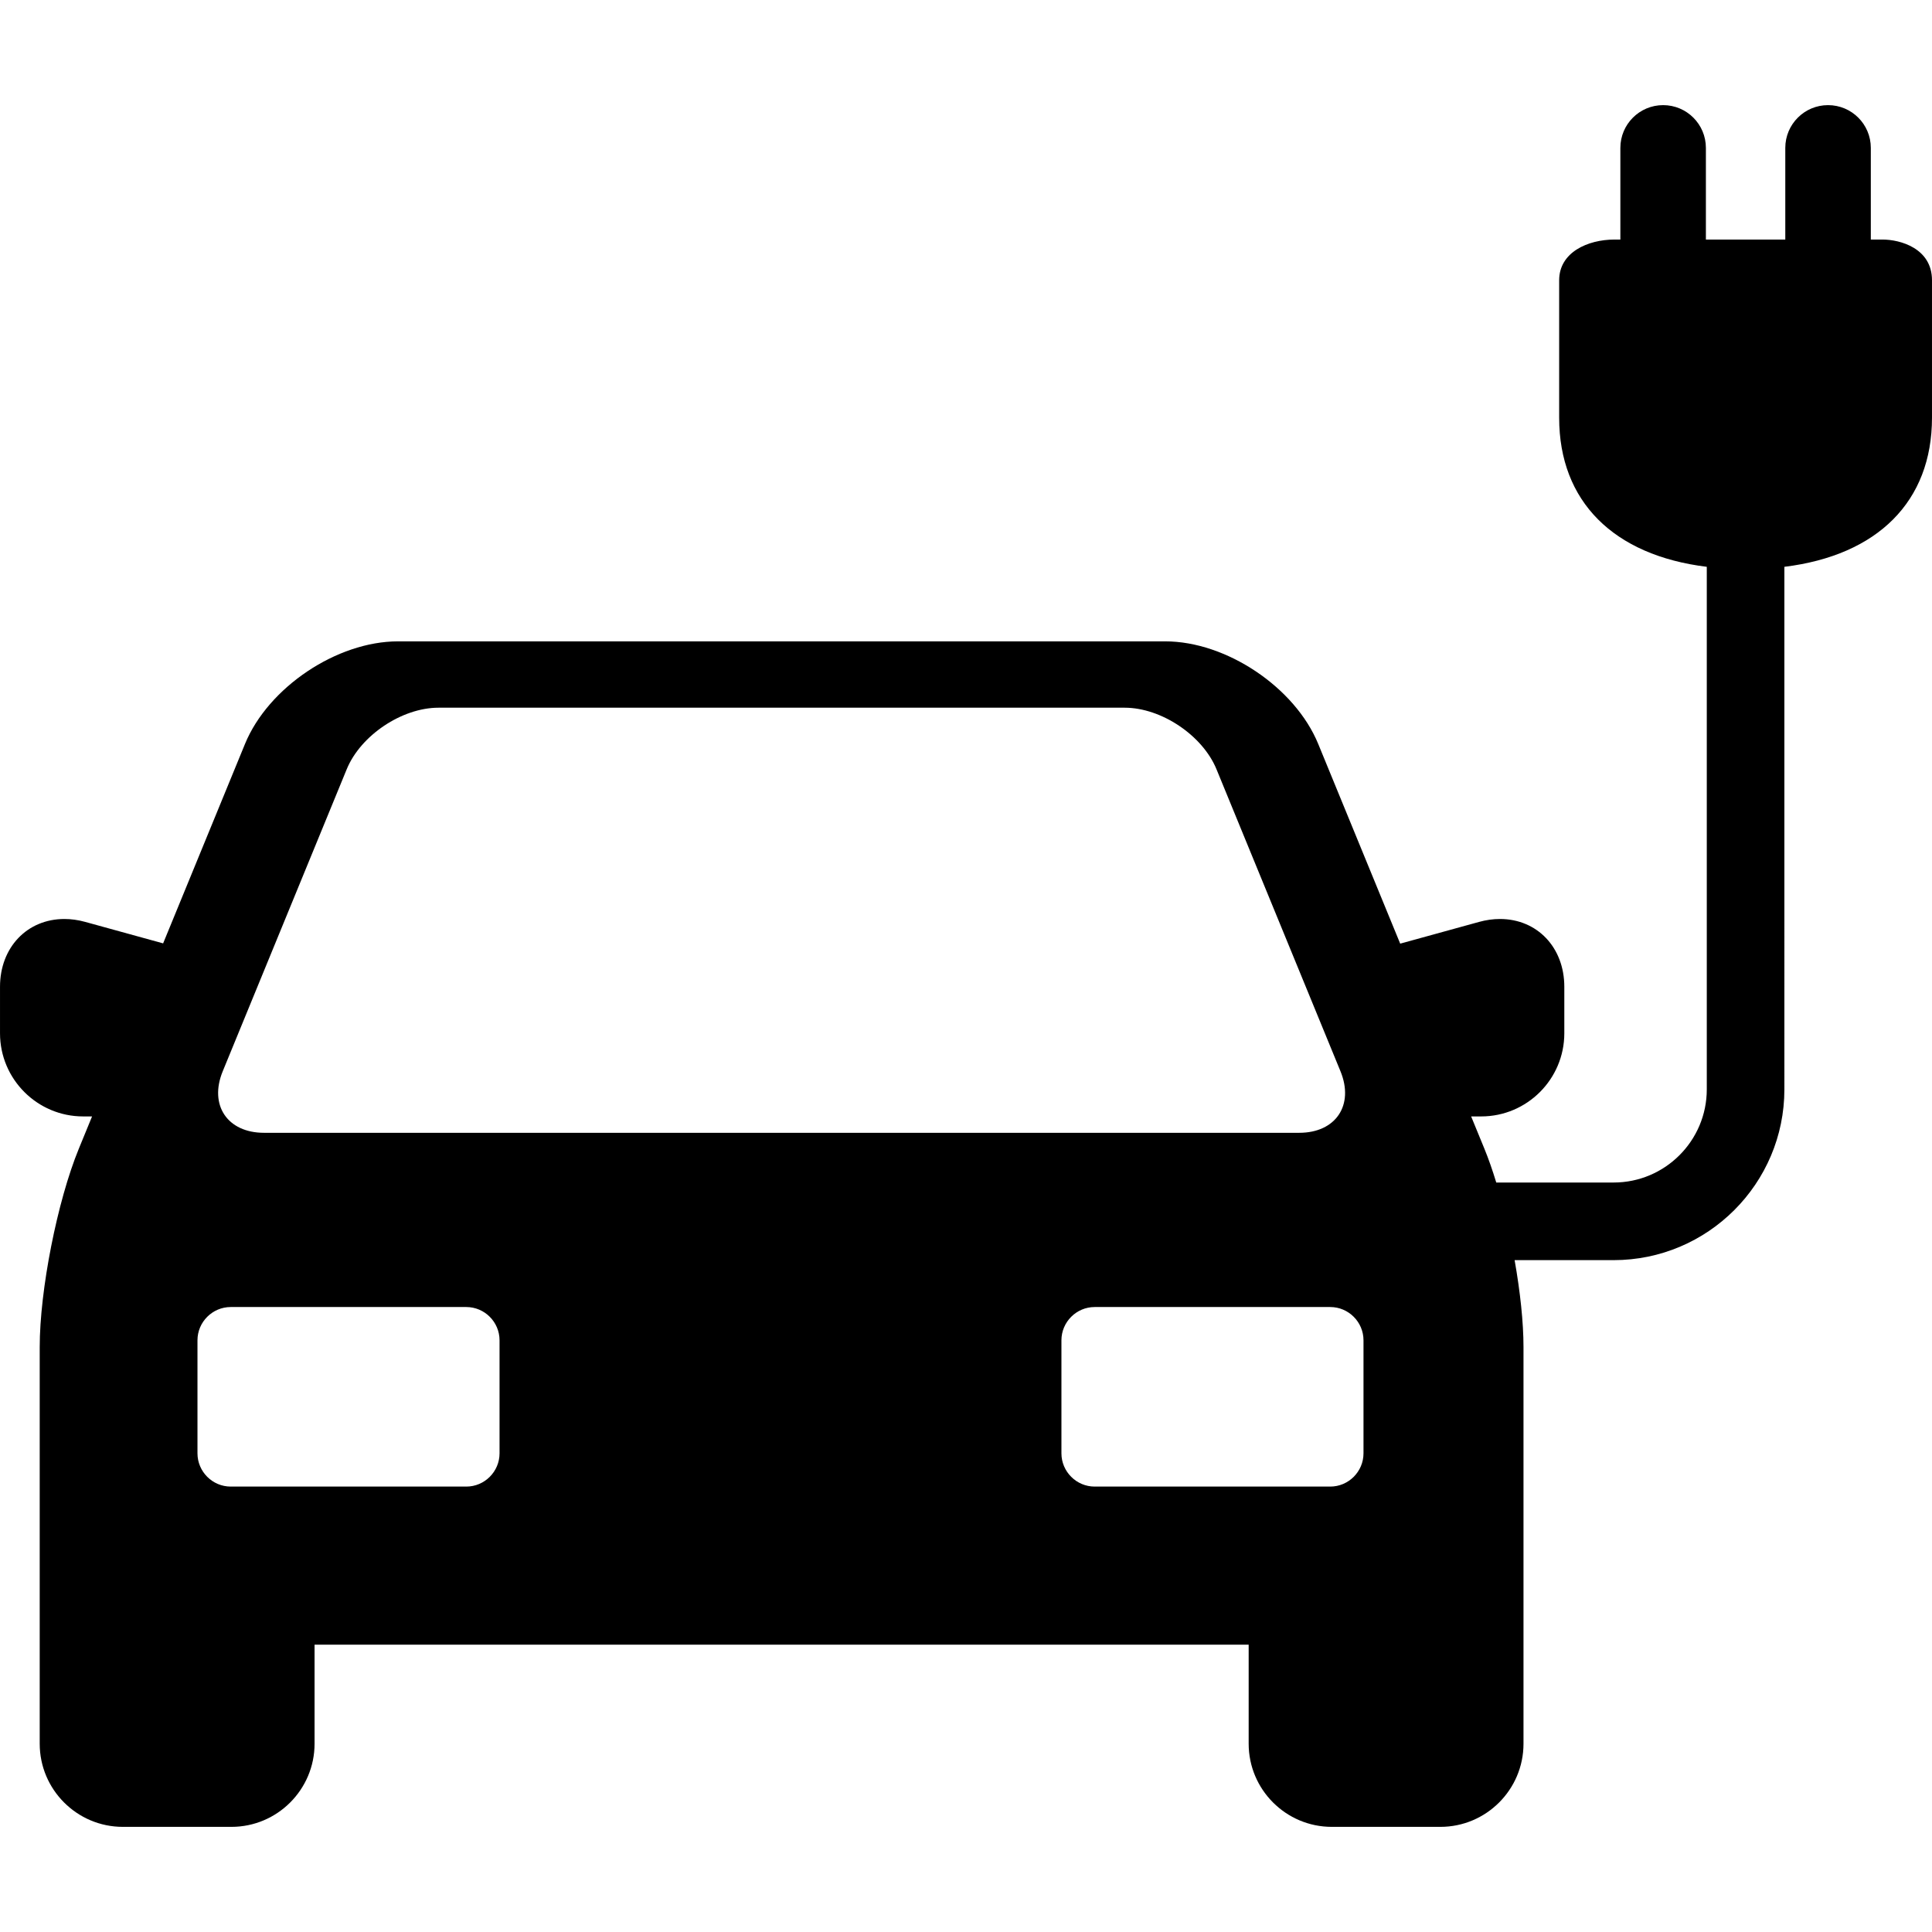 <?xml version="1.0" encoding="iso-8859-1"?>
<!-- Generator: Adobe Illustrator 17.1.0, SVG Export Plug-In . SVG Version: 6.00 Build 0)  -->
<!DOCTYPE svg PUBLIC "-//W3C//DTD SVG 1.1//EN" "http://www.w3.org/Graphics/SVG/1.1/DTD/svg11.dtd">
<svg version="1.1" id="Capa_1" xmlns="http://www.w3.org/2000/svg" xmlns:xlink="http://www.w3.org/1999/xlink" x="0px" y="0px"
	 viewBox="0 0 259.097 259.097" style="enable-background:new 0 0 259.097 259.097;" xml:space="preserve">
<path d="M252.493,32.127h-1.601V19.834c0-3.167-2.568-5.735-5.735-5.735c-3.167,0-5.735,2.567-5.735,5.735v12.293h-10.648V19.834
	c0-3.167-2.568-5.735-5.735-5.735c-3.167,0-5.735,2.567-5.735,5.735v12.293h-0.798c-3.568,0-7.41,1.708-7.41,5.458v18.436
	c0,11.234,7.304,18.459,19.798,19.993v70.082c0,6.887-5.604,12.49-12.49,12.49h-15.743c-0.503-1.649-1.038-3.186-1.594-4.54
	l-1.775-4.324h1.347c6.147,0,11.148-5.001,11.148-11.148v-6.241c0-5.267-3.631-9.089-8.635-9.089c-0.913,0-1.85,0.131-2.785,0.389
	l-10.589,2.917l-10.994-26.78c-3.114-7.587-12.32-13.759-20.521-13.759H53.376c-8.201,0-17.407,6.172-20.521,13.759l-10.979,26.744
	l-10.455-2.881c-0.935-0.258-1.872-0.389-2.785-0.389c-5.004,0-8.635,3.822-8.635,9.089v6.241c0,6.148,5.001,11.148,11.148,11.148
	h1.198l-1.775,4.324c-2.894,7.049-5.247,18.981-5.247,26.601v53.202c0,6.147,5.001,11.148,11.148,11.148h14.563
	c6.147,0,11.149-5.001,11.149-11.148v-13.285h125.271v13.285c0,6.147,5.001,11.148,11.148,11.148h14.561
	c6.147,0,11.148-5.001,11.148-11.148v-53.202c0-3.319-0.447-7.457-1.191-11.652h13.28c12.626,0,22.898-10.272,22.898-22.898V76.014
	c12.493-1.534,19.796-8.758,19.796-19.993V37.585C259.097,33.268,254.777,32.127,252.493,32.127z M29.87,143.667l16.629-40.507
	c1.862-4.538,7.4-8.251,12.306-8.251h92.029c4.905,0,10.443,3.713,12.306,8.251l16.629,40.507c1.862,4.538-0.627,8.251-5.532,8.251
	H35.402C30.497,151.918,28.008,148.205,29.87,143.667z M66.993,194.903c0,2.453-2.007,4.46-4.459,4.46H30.942
	c-2.452,0-4.459-2.007-4.459-4.46v-15.159c0-2.453,2.007-4.46,4.459-4.46h31.592c2.452,0,4.459,2.007,4.459,4.46V194.903z
	 M182.856,194.903c0,2.453-2.007,4.46-4.459,4.46h-31.592c-2.452,0-4.459-2.007-4.459-4.46v-15.159c0-2.453,2.007-4.46,4.459-4.46
	h31.592c2.452,0,4.459,2.007,4.459,4.46V194.903z"/>
<g>
</g>
<g>
</g>
<g>
</g>
<g>
</g>
<g>
</g>
<g>
</g>
<g>
</g>
<g>
</g>
<g>
</g>
<g>
</g>
<g>
</g>
<g>
</g>
<g>
</g>
<g>
</g>
<g>
</g>
</svg>
